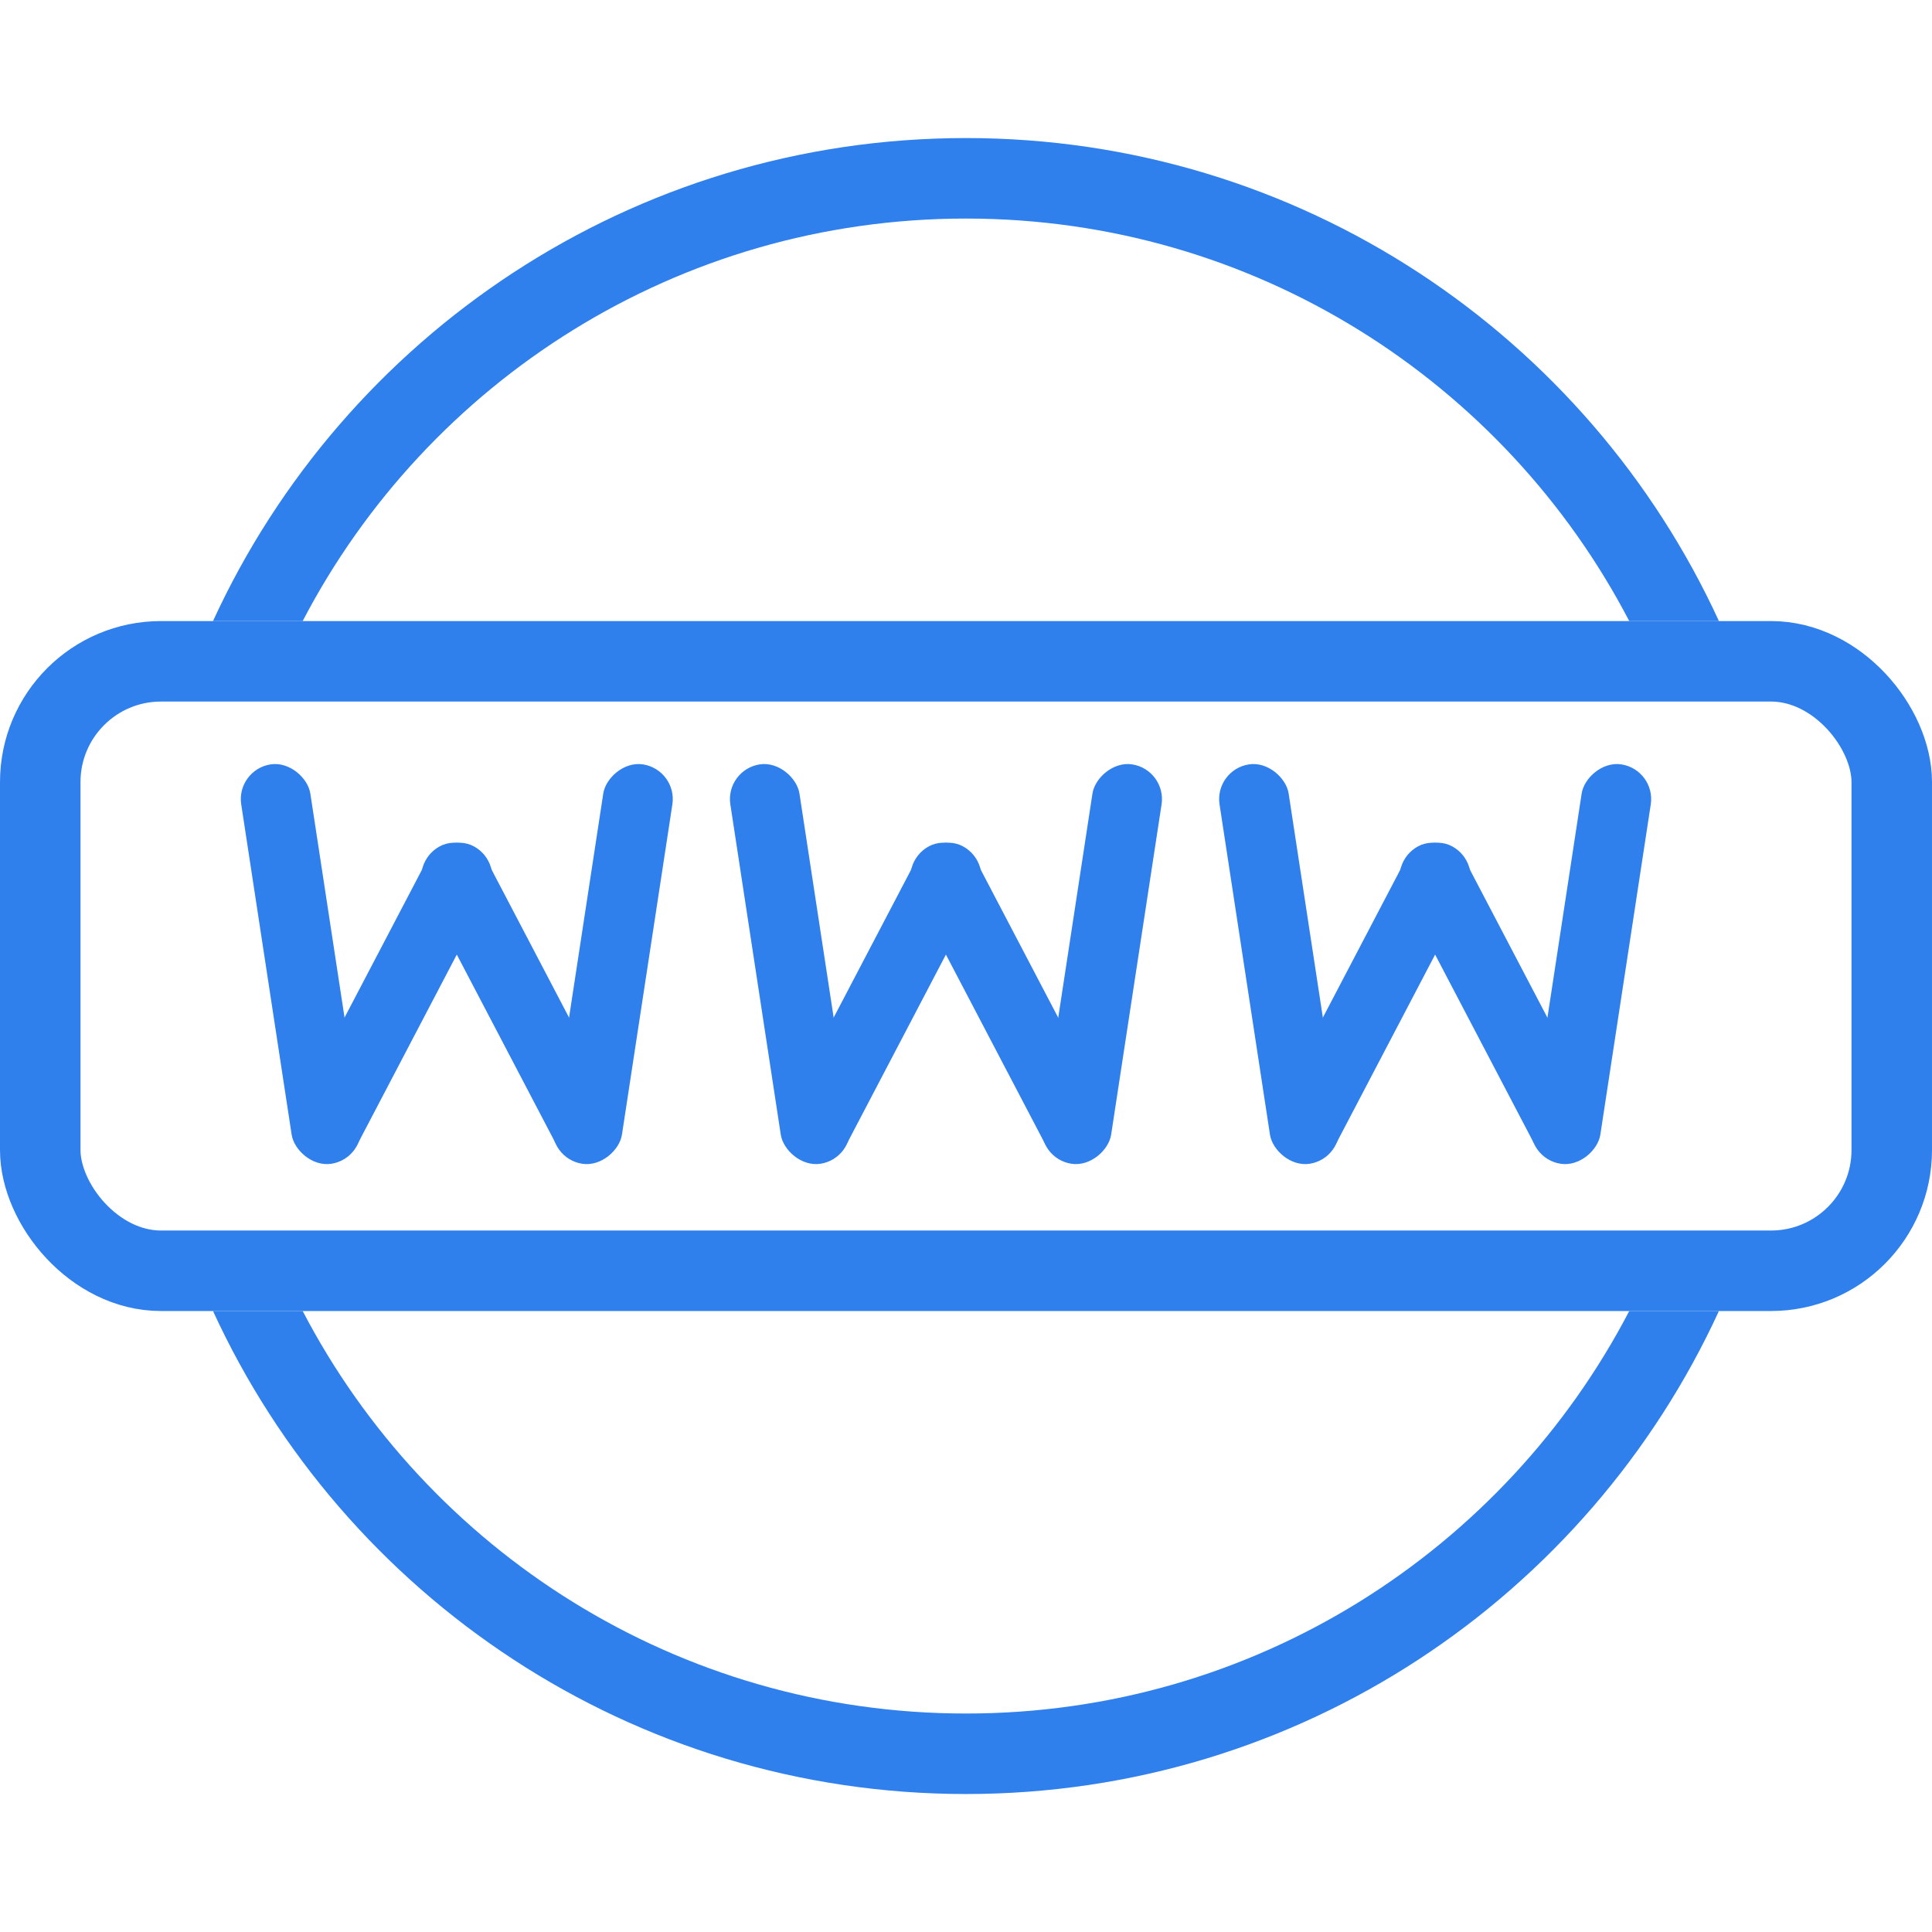<svg width="24" height="24" viewBox="0 0 24 24" fill="none" xmlns="http://www.w3.org/2000/svg">
<path fill-rule="evenodd" clip-rule="evenodd" d="M20.239 16.286C18.691 19.258 15.582 21.286 12 21.286C8.417 21.286 5.308 19.258 3.76 16.286H2.646C4.272 19.827 7.848 22.286 12 22.286C16.151 22.286 19.727 19.827 21.353 16.286H20.239ZM3.76 7.715C5.308 4.744 8.417 2.715 12 2.715C15.582 2.715 18.691 4.744 20.239 7.715H21.353C19.727 4.174 16.151 1.715 12 1.715C7.848 1.715 4.272 4.174 2.646 7.715H3.76Z" fill="#2F80ED"/>
<rect x="0.5" y="8.215" width="23" height="7.571" rx="1.5" stroke="#2F80ED"/>
<rect width="0.869" height="5.016" rx="0.434" transform="matrix(-0.988 -0.155 -0.151 0.989 8.418 9.563)" fill="#2F80ED"/>
<rect width="0.872" height="4.348" rx="0.436" transform="matrix(0.88 -0.476 0.464 0.886 5.079 10.721)" fill="#2F80ED"/>
<rect width="0.869" height="5.016" rx="0.434" transform="matrix(0.988 -0.155 0.151 0.989 2.931 9.563)" fill="#2F80ED"/>
<rect width="0.872" height="4.348" rx="0.436" transform="matrix(-0.88 -0.476 -0.464 0.886 6.27 10.721)" fill="#2F80ED"/>
<rect width="0.869" height="5.016" rx="0.434" transform="matrix(-0.988 -0.155 -0.151 0.989 14.495 9.563)" fill="#2F80ED"/>
<rect width="0.872" height="4.348" rx="0.436" transform="matrix(0.88 -0.476 0.464 0.886 11.155 10.721)" fill="#2F80ED"/>
<rect width="0.869" height="5.016" rx="0.434" transform="matrix(0.988 -0.155 0.151 0.989 9.007 9.563)" fill="#2F80ED"/>
<rect width="0.872" height="4.348" rx="0.436" transform="matrix(-0.88 -0.476 -0.464 0.886 12.346 10.721)" fill="#2F80ED"/>
<rect width="0.869" height="5.016" rx="0.434" transform="matrix(-0.988 -0.155 -0.151 0.989 20.572 9.563)" fill="#2F80ED"/>
<rect width="0.872" height="4.348" rx="0.436" transform="matrix(0.88 -0.476 0.464 0.886 17.232 10.721)" fill="#2F80ED"/>
<rect width="0.869" height="5.016" rx="0.434" transform="matrix(0.988 -0.155 0.151 0.989 15.084 9.563)" fill="#2F80ED"/>
<rect width="0.872" height="4.348" rx="0.436" transform="matrix(-0.88 -0.476 -0.464 0.886 18.423 10.721)" fill="#2F80ED"/>
</svg>
